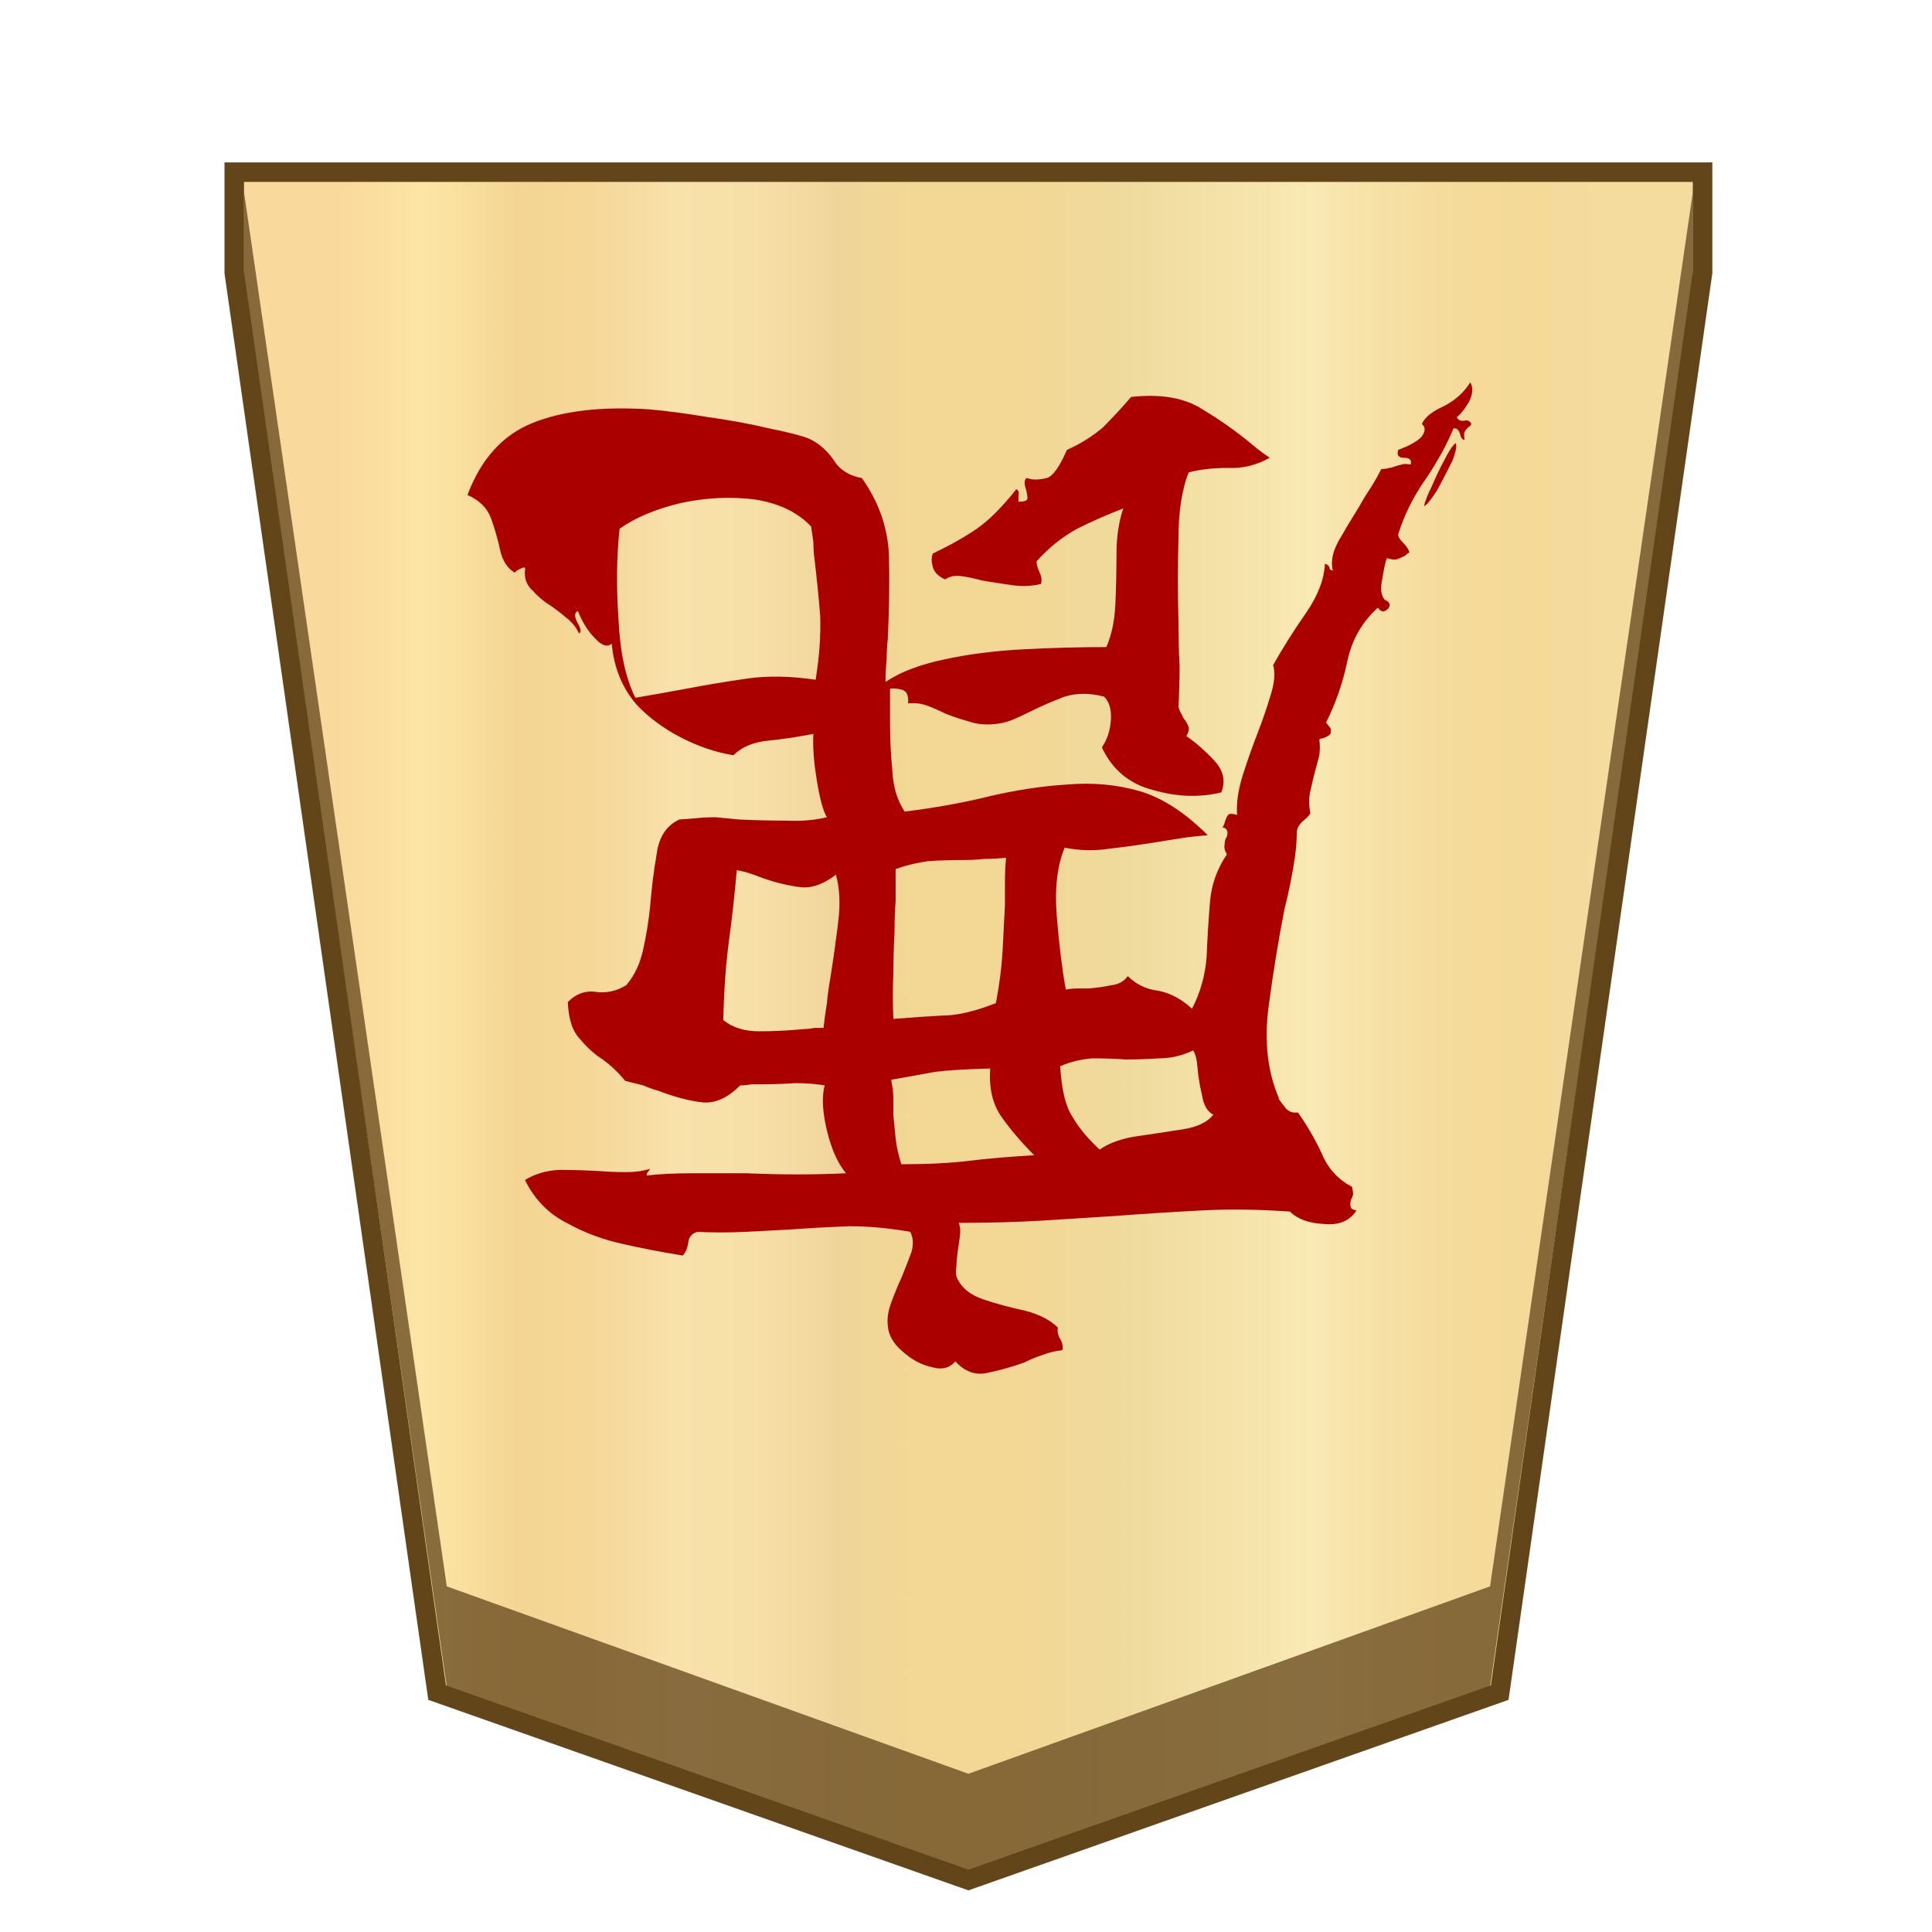 <svg xmlns="http://www.w3.org/2000/svg" viewBox="0 0 100 100"><defs><linearGradient id="b" x1="16.913" x2="82.09" y1="-845.7" y2="-845.7" gradientTransform="matrix(1 0 0 -1 0 -796)" gradientUnits="userSpaceOnUse"><stop offset="0" stop-color="#f9da9c"/><stop offset=".043" stop-color="#fbe0a1"/><stop offset=".067" stop-color="#fce6a6"/><stop offset=".145" stop-color="#f4d593"/><stop offset=".193" stop-color="#f5d797"/><stop offset=".243" stop-color="#f7dda4"/><stop offset=".263" stop-color="#f9e1ab"/><stop offset=".329" stop-color="#f7dfa8"/><stop offset=".383" stop-color="#f2d89e"/><stop offset=".398" stop-color="#efd599"/><stop offset=".461" stop-color="#f2d795"/><stop offset=".462" stop-color="#f2d795"/><stop offset=".527" stop-color="#f2d795"/><stop offset=".538" stop-color="#f2d795"/><stop offset=".538" stop-color="#f2d795"/><stop offset=".615" stop-color="#efda9c"/><stop offset=".735" stop-color="#f6e5ad"/><stop offset=".773" stop-color="#f9e9b4"/><stop offset=".822" stop-color="#f7e1a6"/><stop offset=".887" stop-color="#f5db9b"/><stop offset=".956" stop-color="#f4d997"/><stop offset=".967" stop-color="#f4da9c"/><stop offset="1" stop-color="#f4db9e"/></linearGradient></defs><linearGradient id="a" x1="19.181" x2="80.829" y1="52" y2="52" gradientTransform="matrix(-1 0 0 1 100 -2.028)" gradientUnits="userSpaceOnUse"><stop offset="0" stop-color="#f9da9c"/><stop offset=".043" stop-color="#fbe0a1"/><stop offset=".067" stop-color="#fce6a6"/><stop offset=".145" stop-color="#f4d593"/><stop offset=".193" stop-color="#f5d797"/><stop offset=".243" stop-color="#f7dda4"/><stop offset=".263" stop-color="#f9e1ab"/><stop offset=".329" stop-color="#f7dfa8"/><stop offset=".383" stop-color="#f2d89e"/><stop offset=".398" stop-color="#efd599"/><stop offset=".461" stop-color="#f2d795"/><stop offset=".462" stop-color="#f2d795"/><stop offset=".527" stop-color="#f2d795"/><stop offset=".538" stop-color="#f2d795"/><stop offset=".538" stop-color="#f2d795"/><stop offset=".615" stop-color="#efda9c"/><stop offset=".735" stop-color="#f6e5ad"/><stop offset=".773" stop-color="#f9e9b4"/><stop offset=".822" stop-color="#f7e1a6"/><stop offset=".887" stop-color="#f5db9b"/><stop offset=".956" stop-color="#f4d997"/><stop offset=".967" stop-color="#f4da9c"/><stop offset="1" stop-color="#f4db9e"/></linearGradient><path fill="url(#a)" stroke="#63451a" stroke-miterlimit="10" stroke-width="1.01" d="M11.5 5.5v5.2L22 84.2l27.5 9.7L77 84.2l10.5-73.5V5.5Z" style="fill:url(#b)" transform="translate(.625 3.41)"/><path fill="#63451a" fill-opacity=".75" d="m77.125 82.11-27 9.7-27-9.7-10.5-72.2v4.7l10.5 72.7 27 9.6 27-9.6 10.5-72.7v-4.7Z"/><g style="font-size:40px;white-space:pre;fill:#a00"><path d="M29.713 31.396q.72-1.92 2.32-2.56 1.6-.64 4.12-.48.92.08 2.12.28 1.16.16 2.16.4 1 .2 1.4.36.52.24.88.76.32.52 1 .64.88 1.24.96 2.68.04 1.44-.04 3.04-.04.36-.04.72-.04.4-.04.8.76-.52 2.08-.8 1.28-.28 2.8-.36 1.52-.08 2.96-.08.28-.64.32-1.52.04-.88.04-1.8 0-.88.24-1.6-.84.32-1.64.72-.8.44-1.44 1.16 0 .12.08.32.04.08.08.2.04.12 0 .28-.52.12-1.04.04-.56-.08-1.04-.16-.44-.12-.76-.16-.36-.04-.56.12-.36-.16-.44-.44-.08-.28 0-.48.92-.44 1.56-.88t1.4-1.4q.12.04.08.2v.24q.32 0 .32-.12t-.04-.28q-.12-.32 0-.44.04 0 .16.04.24.04.56-.04.32-.08.72-1 .72-.32 1.28-.8.52-.52 1-1.08 1.48-.16 2.4.36.88.52 1.64 1.12.24.2.44.36.2.16.44.32-.72.4-1.48.36-.8 0-1.4.16-.36.92-.36 2.36-.04 1.44 0 2.96 0 .8.04 1.52 0 .76-.04 1.48.04.16.12.28.04.12.12.2.08.12.12.24.04.12-.08.32.52.36 1 .88t.24 1.12q-1.16.28-2.4-.08-1.28-.32-1.84-1.52.28-.4.32-.96.04-.56-.24-.84-.76-.2-1.4 0-.64.24-1.2.52-.32.16-.6.28-.28.12-.56.16-.6.08-1.04-.08-.44-.12-.84-.28-.32-.16-.64-.28-.32-.12-.68-.08.04-.4-.2-.48-.28-.08-.44-.04V39.436q0 .88.08 1.72.04.88.44 1.48 1.64-.2 3.08-.56 1.4-.32 2.68-.4 1.36-.12 2.6.24 1.2.36 2.4 1.56-.56.04-1.04.12-.52.08-1 .16-.76.12-1.48.2-.76.12-1.56-.04-.4.96-.28 2.44t.32 2.6q.2-.04.4-.04h.4q.48-.04.84-.12.36-.04.56-.32.44.44 1.08.52.64.12 1.2.64.44-.84.52-1.84.04-1 .12-1.96.08-.92.6-1.68-.12-.2-.08-.36 0-.16.08-.28.08-.28-.16-.32.04-.04.08-.16.04-.16.12-.28.08-.08.32 0-.04-.64.2-1.4.24-.76.52-1.48t.48-1.4q.2-.64.08-1.04.52-.92 1.16-1.84.64-.92.68-1.76.12.04.16.12 0 .12.12.12-.12-.44.2-1.04.32-.56.72-1.2.2-.36.44-.72.2-.32.36-.64.16 0 .28-.04.08 0 .16-.04.12-.04.28-.08.12-.04.32 0 .08-.24-.24-.24-.28 0-.2-.28.64-.24.84-.48.2-.28 0-.44.16-.36.8-.64.6-.32.92-.84.16.28-.04.68-.2.36-.44.56.08.16.28.12.16-.04.24.12-.04.08-.12.12-.08.08-.12.16-.04.08 0 .28-.12 0-.16-.2-.08-.24-.24-.2-.32.8-.96 1.76-.68.96-1 2 0 .12.16.28.2.2.24.36-.08.04-.16.12-.16.08-.28.12-.12.04-.36-.04-.08.2-.16.72-.12.52.08.76.28.12.12.32-.2.2-.36-.04-.84.76-1.08 1.88-.24 1.16-.76 2.2l.16.2q.04.16-.04.24-.12.08-.24.12-.08 0-.12.04.04.28 0 .56-.08.32-.16.6-.08.32-.16.68-.08.36 0 .76 0 .08-.24.28t-.24.44q0 .52-.12 1.2-.12.72-.32 1.52-.32 1.64-.56 3.44-.24 1.84.36 3.24v.04q.08.12.24.32.16.2.44.16.48.68.84 1.44.32.8 1.08 1.2.04.16.04.28-.04.12-.08.2-.04.16 0 .24 0 .08.2.12-.36.56-1.16.48-.8-.04-1.2-.44-1.68-.12-3.16-.04-1.52.08-3.12.2-1.2.08-2.52.16-1.36.08-2.96.08.08.2.04.48l-.08.56q-.04.28-.04.48-.04.24 0 .4.24.56.96.8t1.48.4q.76.2 1.16.6-.04.2.08.4t.08.4q-.36.04-.68.16-.36.12-.68.28-.68.24-1.28.36-.64.16-1.16-.4-.32.36-.84.2-.56-.12-1.04-.56-.48-.4-.52-.92-.04-.36.12-.8.16-.44.36-.88.2-.48.36-.92.12-.4-.04-.72-1.12-.2-2.16-.2-1.08.04-2.16.12-.76.04-1.56.08t-1.68 0q-.28.08-.32.36-.04.32-.2.48-1-.16-2.08-.4-1.12-.24-2.04-.76-.96-.48-1.48-1.52.52-.32 1.2-.36.68 0 1.4.04.52.04 1 .04t.84-.12q-.04.08-.08.12-.04.04-.04.12.68-.08 1.6-.08h1.96q.88.04 1.8.04.88 0 1.72-.04-.44-.52-.68-1.52-.24-1-.08-1.6-.48-.08-1.04-.08-.56.04-1.2.04h-.36q-.2.04-.4.04-.68.68-1.36.6-.68-.08-1.52-.4-.28-.08-.56-.2l-.64-.16q-.36-.44-.8-.76-.44-.28-.8-.72-.4-.4-.44-1.32.44-.44 1-.36.56.08 1.08-.24.44-.52.6-1.28.16-.72.24-1.48.08-1 .24-1.92.12-.88.8-1.2l.56-.04q.32-.04.72-.04.4.04.84.08.8.04 1.64.04.84.04 1.48-.12-.2-.32-.36-1.32-.16-.96-.12-1.64-.8.16-1.6.24-.8.08-1.24.52-.96-.16-1.88-.64-.92-.48-1.56-1.16-.76-.88-.88-2.16-.24.2-.6-.2-.36-.36-.6-.96-.2.08 0 .44.16.28.04.36-.12-.28-.4-.52t-.56-.44q-.4-.24-.68-.56-.32-.28-.28-.72.04-.16-.12-.08-.2.08-.24.16-.4-.24-.52-.8t-.32-1.12q-.2-.56-.84-.84zm5.4 1.2q-.16 1.44-.04 3.2.08 1.76.6 2.8.48-.08.92-.16l.88-.16q1.04-.2 2.16-.36 1.08-.16 2.44.04.2-1.24.16-2.28-.08-1-.2-2-.04-.28-.04-.6l-.08-.56q-.72-.76-2-.96-1.28-.16-2.6.12-1.36.32-2.2.92zm9.72 17.4q1-.08 1.76-.12.76 0 1.88-.44.2-1.08.24-1.92.04-.8.08-1.56v-.84q0-.4.04-.84-.4.04-.76.04-.4.04-.76.04-.68 0-1.24.04-.6.08-1.16.28v1.12q-.04.56-.04 1.12-.04.72-.04 1.48-.04.76 0 1.6zm-6.04.04q.48.4 1.28.4t1.6-.08q.16 0 .36-.04h.32q.04-.4.12-.88.04-.44.12-.88.16-1 .28-2 .12-.96-.08-1.68-.68.52-1.28.44-.64-.08-1.32-.32-.2-.08-.44-.16t-.48-.12q-.12 1.36-.28 2.52-.16 1.2-.2 2.8zm11.96 1.64q.08 1.28.44 1.8.32.56.96 1.16.52-.36 1.36-.48.84-.12 1.6-.24.76-.12 1.08-.52-.32-.16-.4-.68-.12-.48-.16-.96-.04-.48-.16-.64-.6.28-1.2.28-.6.04-1.2.04-.6-.04-1.16-.04-.6.04-1.16.28zm-6 .48q.08.4.08.68v.6l.08.8q.04.4.2.92 1.4 0 2.4-.12.96-.12 2.32-.2-.68-.68-1.16-1.36-.48-.68-.4-1.72-1.36.04-1.96.12-.64.12-1.56.28zm18.92-20.36q.04-.24.28-.72.2-.48.44-.92.24-.48.4-.6.08.12-.12.64-.24.48-.52 1-.32.52-.48.6z" aria-label="鹿" style="-inkscape-font-specification:&quot;Yuji Boku&quot;" transform="matrix(1.458 0 0 1.458 -19.124 -20.156)"/></g></svg>